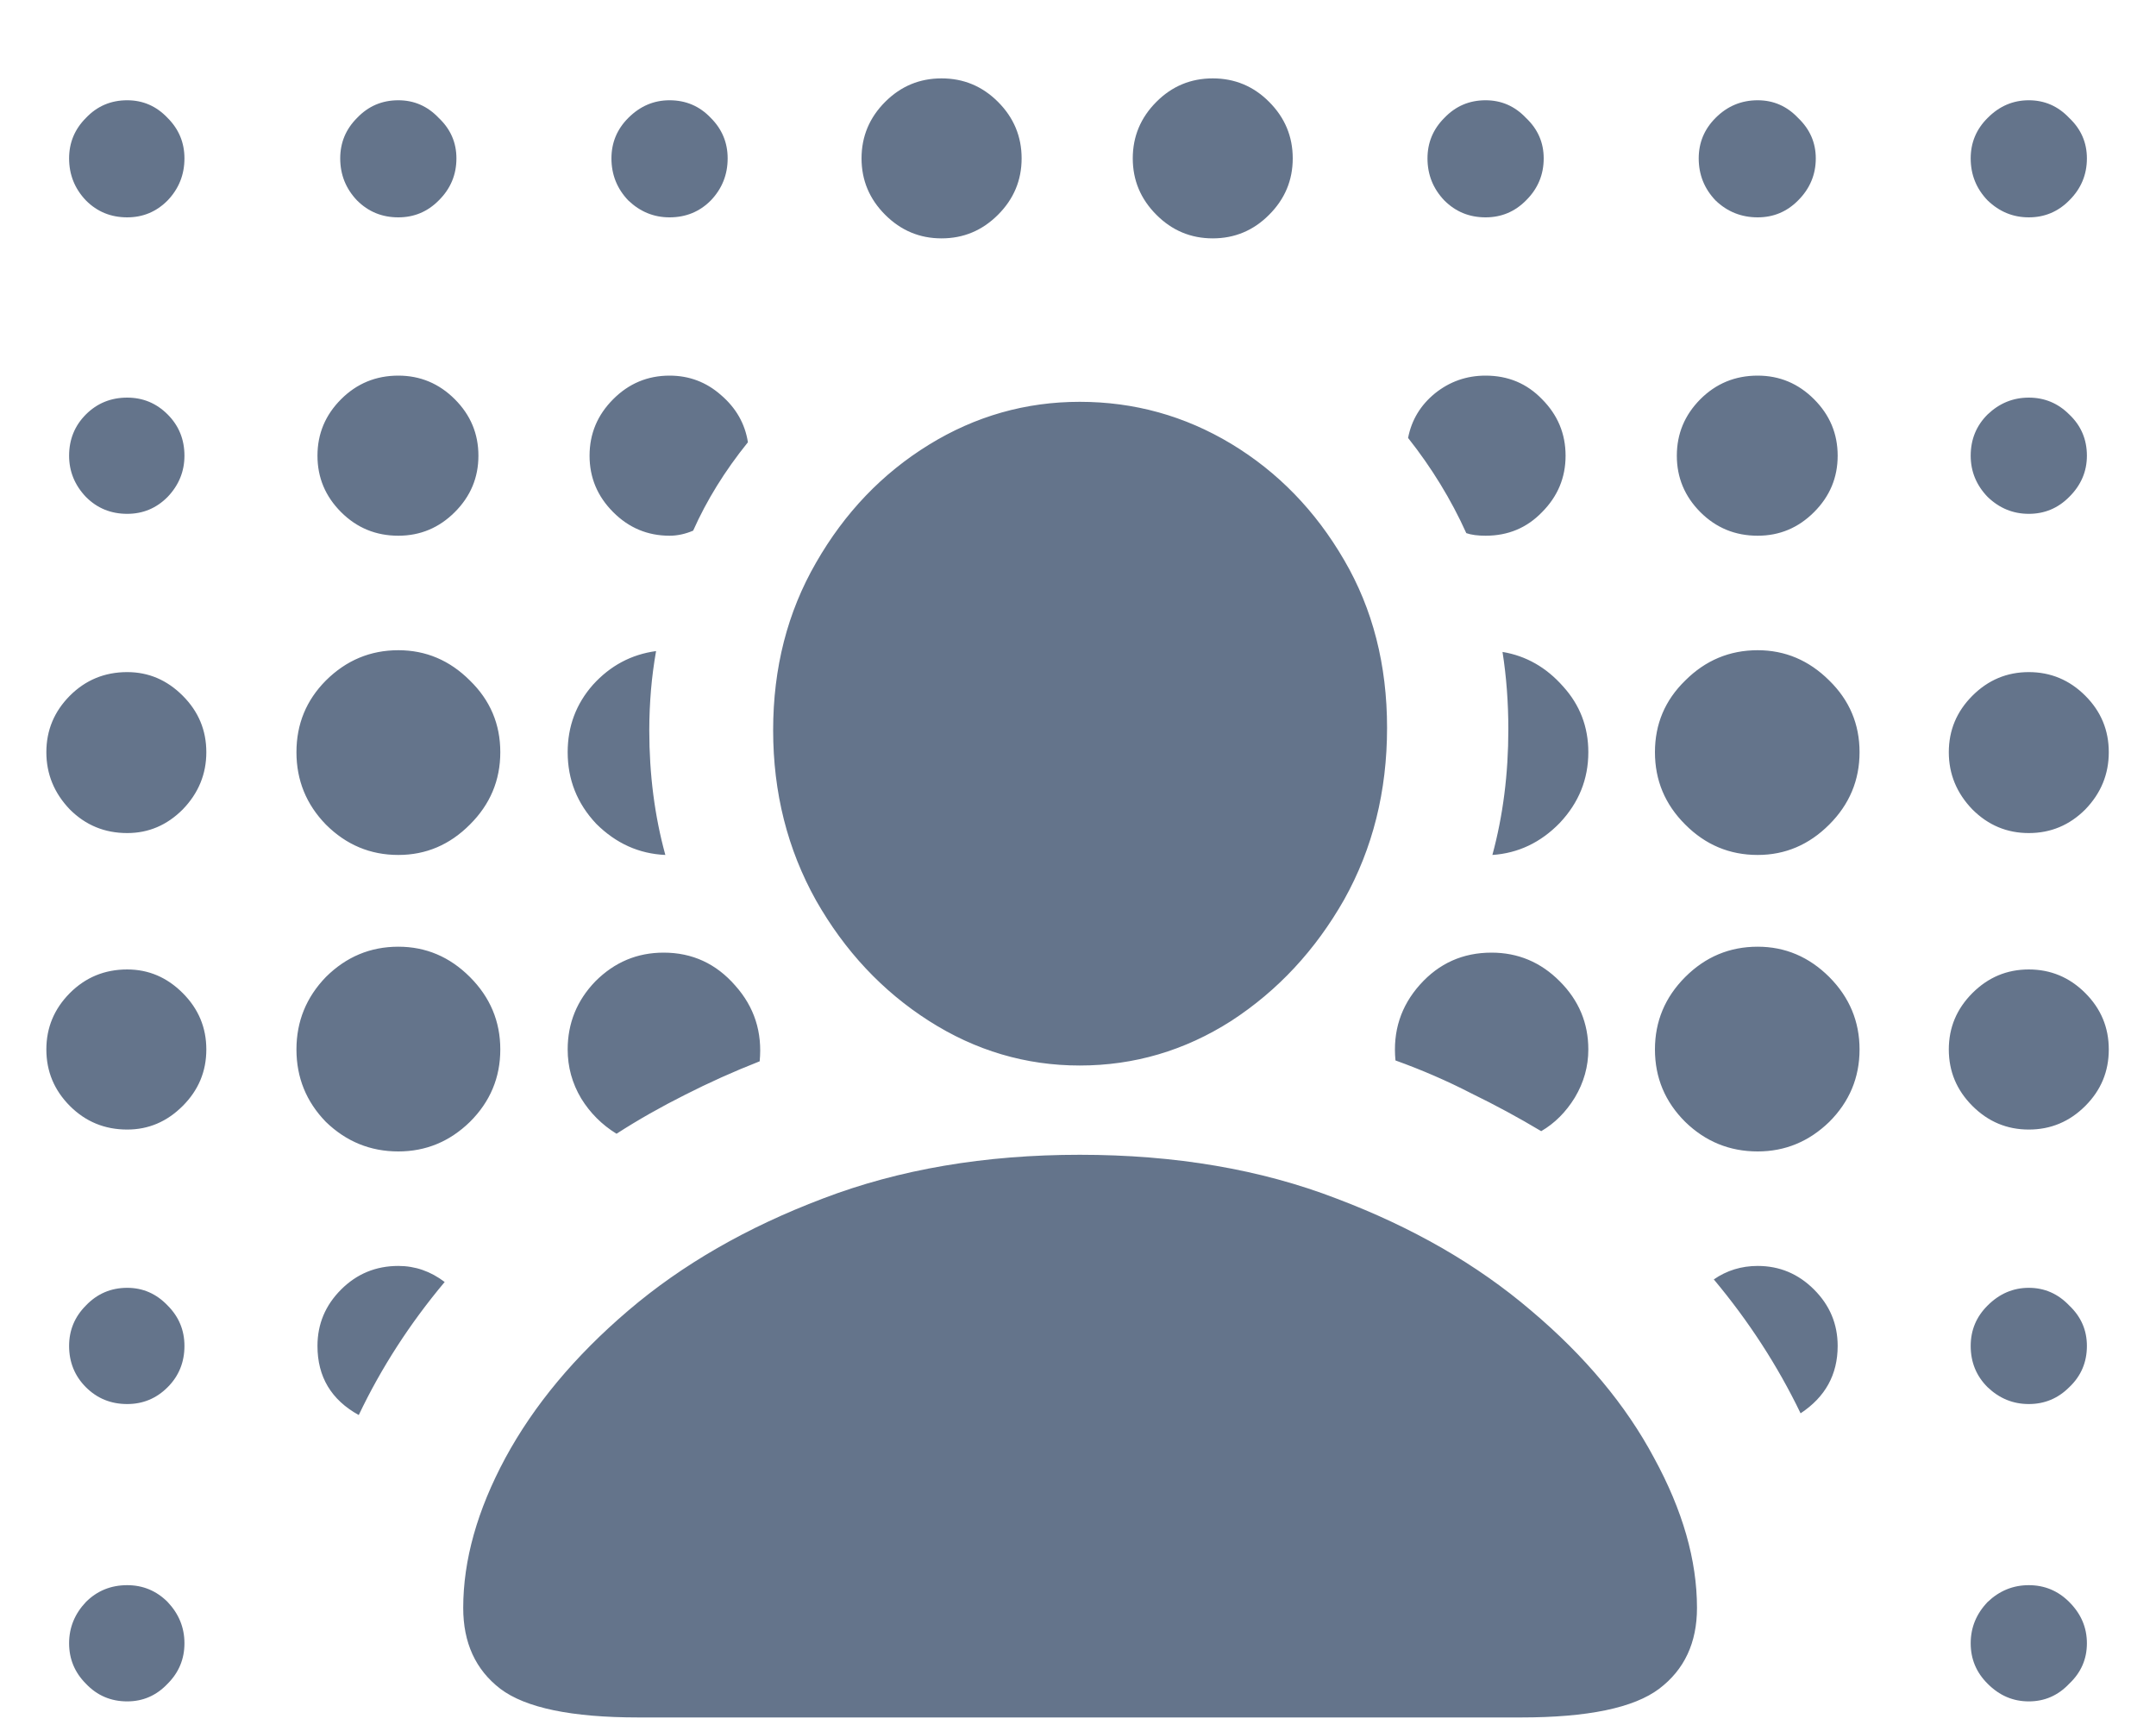 <svg width="20" height="16" viewBox="0 0 20 16" fill="none" xmlns="http://www.w3.org/2000/svg">
<path d="M10.016 9.883C9.516 9.883 9.049 9.745 8.617 9.469C8.185 9.193 7.836 8.82 7.57 8.352C7.305 7.878 7.172 7.352 7.172 6.773C7.172 6.195 7.305 5.677 7.57 5.219C7.836 4.755 8.185 4.391 8.617 4.125C9.049 3.859 9.516 3.727 10.016 3.727C10.521 3.727 10.99 3.857 11.422 4.117C11.854 4.378 12.203 4.737 12.469 5.195C12.734 5.648 12.867 6.167 12.867 6.75C12.867 7.339 12.734 7.87 12.469 8.344C12.203 8.812 11.854 9.188 11.422 9.469C10.99 9.745 10.521 9.883 10.016 9.883ZM5.922 15.93C5.302 15.93 4.875 15.841 4.641 15.664C4.411 15.487 4.297 15.237 4.297 14.914C4.297 14.471 4.427 14.008 4.688 13.523C4.953 13.034 5.333 12.578 5.828 12.156C6.328 11.729 6.93 11.383 7.633 11.117C8.341 10.846 9.135 10.711 10.016 10.711C10.901 10.711 11.695 10.846 12.398 11.117C13.102 11.383 13.703 11.729 14.203 12.156C14.703 12.578 15.083 13.034 15.344 13.523C15.609 14.008 15.742 14.471 15.742 14.914C15.742 15.237 15.625 15.487 15.391 15.664C15.156 15.841 14.729 15.93 14.109 15.93H5.922ZM1.18 2.016C1.029 2.016 0.901 1.964 0.797 1.859C0.693 1.75 0.641 1.62 0.641 1.469C0.641 1.323 0.693 1.198 0.797 1.094C0.901 0.984 1.029 0.93 1.18 0.93C1.326 0.93 1.451 0.984 1.555 1.094C1.659 1.198 1.711 1.323 1.711 1.469C1.711 1.62 1.659 1.75 1.555 1.859C1.451 1.964 1.326 2.016 1.18 2.016ZM3.695 2.016C3.544 2.016 3.417 1.964 3.312 1.859C3.208 1.75 3.156 1.62 3.156 1.469C3.156 1.323 3.208 1.198 3.312 1.094C3.417 0.984 3.544 0.93 3.695 0.93C3.841 0.93 3.966 0.984 4.07 1.094C4.18 1.198 4.234 1.323 4.234 1.469C4.234 1.62 4.18 1.75 4.07 1.859C3.966 1.964 3.841 2.016 3.695 2.016ZM6.211 2.016C6.065 2.016 5.938 1.964 5.828 1.859C5.724 1.75 5.672 1.62 5.672 1.469C5.672 1.323 5.724 1.198 5.828 1.094C5.938 0.984 6.065 0.93 6.211 0.93C6.362 0.93 6.49 0.984 6.594 1.094C6.698 1.198 6.75 1.323 6.75 1.469C6.75 1.62 6.698 1.75 6.594 1.859C6.49 1.964 6.362 2.016 6.211 2.016ZM8.734 2.211C8.531 2.211 8.357 2.138 8.211 1.992C8.065 1.846 7.992 1.672 7.992 1.469C7.992 1.266 8.065 1.091 8.211 0.945C8.357 0.799 8.531 0.727 8.734 0.727C8.938 0.727 9.112 0.799 9.258 0.945C9.404 1.091 9.477 1.266 9.477 1.469C9.477 1.672 9.404 1.846 9.258 1.992C9.112 2.138 8.938 2.211 8.734 2.211ZM11.25 2.211C11.047 2.211 10.872 2.138 10.727 1.992C10.581 1.846 10.508 1.672 10.508 1.469C10.508 1.266 10.581 1.091 10.727 0.945C10.872 0.799 11.047 0.727 11.25 0.727C11.453 0.727 11.628 0.799 11.773 0.945C11.919 1.091 11.992 1.266 11.992 1.469C11.992 1.672 11.919 1.846 11.773 1.992C11.628 2.138 11.453 2.211 11.25 2.211ZM13.781 2.016C13.63 2.016 13.503 1.964 13.398 1.859C13.294 1.75 13.242 1.62 13.242 1.469C13.242 1.323 13.294 1.198 13.398 1.094C13.503 0.984 13.63 0.93 13.781 0.93C13.927 0.93 14.052 0.984 14.156 1.094C14.266 1.198 14.32 1.323 14.32 1.469C14.32 1.62 14.266 1.75 14.156 1.859C14.052 1.964 13.927 2.016 13.781 2.016ZM16.305 2.016C16.154 2.016 16.023 1.964 15.914 1.859C15.81 1.75 15.758 1.62 15.758 1.469C15.758 1.323 15.81 1.198 15.914 1.094C16.023 0.984 16.154 0.93 16.305 0.93C16.451 0.93 16.576 0.984 16.68 1.094C16.789 1.198 16.844 1.323 16.844 1.469C16.844 1.62 16.789 1.75 16.68 1.859C16.576 1.964 16.451 2.016 16.305 2.016ZM18.82 2.016C18.674 2.016 18.547 1.964 18.438 1.859C18.333 1.75 18.281 1.62 18.281 1.469C18.281 1.323 18.333 1.198 18.438 1.094C18.547 0.984 18.674 0.93 18.82 0.93C18.966 0.93 19.091 0.984 19.195 1.094C19.305 1.198 19.359 1.323 19.359 1.469C19.359 1.62 19.305 1.75 19.195 1.859C19.091 1.964 18.966 2.016 18.82 2.016ZM1.18 4.766C1.029 4.766 0.901 4.714 0.797 4.609C0.693 4.5 0.641 4.372 0.641 4.227C0.641 4.076 0.693 3.948 0.797 3.844C0.901 3.74 1.029 3.688 1.18 3.688C1.326 3.688 1.451 3.74 1.555 3.844C1.659 3.948 1.711 4.076 1.711 4.227C1.711 4.372 1.659 4.5 1.555 4.609C1.451 4.714 1.326 4.766 1.18 4.766ZM3.695 4.969C3.487 4.969 3.31 4.896 3.164 4.75C3.018 4.604 2.945 4.43 2.945 4.227C2.945 4.023 3.018 3.849 3.164 3.703C3.31 3.557 3.487 3.484 3.695 3.484C3.898 3.484 4.073 3.557 4.219 3.703C4.365 3.849 4.438 4.023 4.438 4.227C4.438 4.43 4.365 4.604 4.219 4.75C4.073 4.896 3.898 4.969 3.695 4.969ZM6.211 4.969C6.008 4.969 5.833 4.896 5.688 4.75C5.542 4.604 5.469 4.43 5.469 4.227C5.469 4.023 5.542 3.849 5.688 3.703C5.833 3.557 6.008 3.484 6.211 3.484C6.393 3.484 6.552 3.544 6.688 3.664C6.828 3.784 6.911 3.93 6.938 4.102C6.724 4.367 6.555 4.641 6.43 4.922C6.357 4.953 6.284 4.969 6.211 4.969ZM13.781 4.969C13.708 4.969 13.648 4.961 13.602 4.945C13.461 4.633 13.281 4.339 13.062 4.062C13.094 3.896 13.177 3.758 13.312 3.648C13.448 3.539 13.604 3.484 13.781 3.484C13.99 3.484 14.164 3.557 14.305 3.703C14.45 3.849 14.523 4.023 14.523 4.227C14.523 4.43 14.45 4.604 14.305 4.75C14.164 4.896 13.99 4.969 13.781 4.969ZM16.305 4.969C16.096 4.969 15.919 4.896 15.773 4.75C15.628 4.604 15.555 4.43 15.555 4.227C15.555 4.023 15.628 3.849 15.773 3.703C15.919 3.557 16.096 3.484 16.305 3.484C16.508 3.484 16.682 3.557 16.828 3.703C16.974 3.849 17.047 4.023 17.047 4.227C17.047 4.43 16.974 4.604 16.828 4.75C16.682 4.896 16.508 4.969 16.305 4.969ZM18.82 4.766C18.674 4.766 18.547 4.714 18.438 4.609C18.333 4.5 18.281 4.372 18.281 4.227C18.281 4.076 18.333 3.948 18.438 3.844C18.547 3.74 18.674 3.688 18.82 3.688C18.966 3.688 19.091 3.74 19.195 3.844C19.305 3.948 19.359 4.076 19.359 4.227C19.359 4.372 19.305 4.5 19.195 4.609C19.091 4.714 18.966 4.766 18.82 4.766ZM1.18 7.727C0.971 7.727 0.794 7.654 0.648 7.508C0.503 7.357 0.43 7.18 0.43 6.977C0.43 6.773 0.503 6.599 0.648 6.453C0.794 6.307 0.971 6.234 1.18 6.234C1.378 6.234 1.549 6.307 1.695 6.453C1.841 6.599 1.914 6.773 1.914 6.977C1.914 7.18 1.841 7.357 1.695 7.508C1.549 7.654 1.378 7.727 1.18 7.727ZM3.695 7.93C3.435 7.93 3.211 7.836 3.023 7.648C2.841 7.461 2.75 7.237 2.75 6.977C2.75 6.716 2.841 6.495 3.023 6.312C3.211 6.125 3.435 6.031 3.695 6.031C3.951 6.031 4.172 6.125 4.359 6.312C4.547 6.495 4.641 6.716 4.641 6.977C4.641 7.237 4.547 7.461 4.359 7.648C4.172 7.836 3.951 7.93 3.695 7.93ZM5.266 6.977C5.266 6.737 5.344 6.529 5.5 6.352C5.661 6.174 5.857 6.07 6.086 6.039C6.065 6.159 6.049 6.279 6.039 6.398C6.029 6.518 6.023 6.643 6.023 6.773C6.023 7.185 6.073 7.57 6.172 7.93C5.927 7.919 5.714 7.823 5.531 7.641C5.354 7.453 5.266 7.232 5.266 6.977ZM14.734 6.977C14.734 7.227 14.646 7.445 14.469 7.633C14.292 7.815 14.083 7.914 13.844 7.93C13.943 7.565 13.992 7.177 13.992 6.766C13.992 6.516 13.974 6.276 13.938 6.047C14.156 6.083 14.344 6.19 14.5 6.367C14.656 6.539 14.734 6.742 14.734 6.977ZM16.305 7.93C16.044 7.93 15.82 7.836 15.633 7.648C15.445 7.461 15.352 7.237 15.352 6.977C15.352 6.716 15.445 6.495 15.633 6.312C15.82 6.125 16.044 6.031 16.305 6.031C16.56 6.031 16.781 6.125 16.969 6.312C17.156 6.495 17.25 6.716 17.25 6.977C17.25 7.237 17.156 7.461 16.969 7.648C16.781 7.836 16.56 7.93 16.305 7.93ZM18.82 7.727C18.617 7.727 18.443 7.654 18.297 7.508C18.151 7.357 18.078 7.18 18.078 6.977C18.078 6.773 18.151 6.599 18.297 6.453C18.443 6.307 18.617 6.234 18.82 6.234C19.023 6.234 19.198 6.307 19.344 6.453C19.49 6.599 19.562 6.773 19.562 6.977C19.562 7.18 19.49 7.357 19.344 7.508C19.198 7.654 19.023 7.727 18.82 7.727ZM1.18 10.477C0.971 10.477 0.794 10.404 0.648 10.258C0.503 10.112 0.43 9.938 0.43 9.734C0.43 9.531 0.503 9.357 0.648 9.211C0.794 9.065 0.971 8.992 1.18 8.992C1.378 8.992 1.549 9.065 1.695 9.211C1.841 9.357 1.914 9.531 1.914 9.734C1.914 9.938 1.841 10.112 1.695 10.258C1.549 10.404 1.378 10.477 1.18 10.477ZM3.695 10.68C3.435 10.68 3.211 10.588 3.023 10.406C2.841 10.219 2.75 9.995 2.75 9.734C2.75 9.474 2.841 9.25 3.023 9.062C3.211 8.875 3.435 8.781 3.695 8.781C3.951 8.781 4.172 8.875 4.359 9.062C4.547 9.25 4.641 9.474 4.641 9.734C4.641 9.995 4.547 10.219 4.359 10.406C4.172 10.588 3.951 10.68 3.695 10.68ZM5.719 10.516C5.583 10.432 5.474 10.323 5.391 10.188C5.307 10.047 5.266 9.896 5.266 9.734C5.266 9.49 5.352 9.279 5.523 9.102C5.701 8.924 5.911 8.836 6.156 8.836C6.422 8.836 6.643 8.938 6.82 9.141C6.997 9.339 7.073 9.573 7.047 9.844C6.807 9.938 6.576 10.042 6.352 10.156C6.133 10.266 5.922 10.385 5.719 10.516ZM14.297 10.492C14.088 10.367 13.872 10.25 13.648 10.141C13.425 10.026 13.19 9.924 12.945 9.836C12.919 9.565 12.995 9.331 13.172 9.133C13.349 8.935 13.57 8.836 13.836 8.836C14.081 8.836 14.292 8.924 14.469 9.102C14.646 9.279 14.734 9.49 14.734 9.734C14.734 9.891 14.693 10.039 14.609 10.18C14.526 10.315 14.422 10.419 14.297 10.492ZM16.305 10.68C16.044 10.68 15.82 10.588 15.633 10.406C15.445 10.219 15.352 9.995 15.352 9.734C15.352 9.474 15.445 9.25 15.633 9.062C15.82 8.875 16.044 8.781 16.305 8.781C16.56 8.781 16.781 8.875 16.969 9.062C17.156 9.25 17.25 9.474 17.25 9.734C17.25 9.995 17.156 10.219 16.969 10.406C16.781 10.588 16.56 10.68 16.305 10.68ZM18.82 10.477C18.617 10.477 18.443 10.404 18.297 10.258C18.151 10.112 18.078 9.938 18.078 9.734C18.078 9.531 18.151 9.357 18.297 9.211C18.443 9.065 18.617 8.992 18.82 8.992C19.023 8.992 19.198 9.065 19.344 9.211C19.49 9.357 19.562 9.531 19.562 9.734C19.562 9.938 19.49 10.112 19.344 10.258C19.198 10.404 19.023 10.477 18.82 10.477ZM1.18 13.023C1.029 13.023 0.901 12.971 0.797 12.867C0.693 12.763 0.641 12.635 0.641 12.484C0.641 12.338 0.693 12.213 0.797 12.109C0.901 12 1.029 11.945 1.18 11.945C1.326 11.945 1.451 12 1.555 12.109C1.659 12.213 1.711 12.338 1.711 12.484C1.711 12.635 1.659 12.763 1.555 12.867C1.451 12.971 1.326 13.023 1.18 13.023ZM3.328 13.125C3.073 12.984 2.945 12.771 2.945 12.484C2.945 12.281 3.018 12.107 3.164 11.961C3.31 11.815 3.487 11.742 3.695 11.742C3.852 11.742 3.995 11.792 4.125 11.891C3.802 12.276 3.536 12.688 3.328 13.125ZM16.703 13.109C16.49 12.667 16.221 12.253 15.898 11.867C16.018 11.784 16.154 11.742 16.305 11.742C16.508 11.742 16.682 11.815 16.828 11.961C16.974 12.107 17.047 12.281 17.047 12.484C17.047 12.75 16.932 12.958 16.703 13.109ZM18.82 13.023C18.674 13.023 18.547 12.971 18.438 12.867C18.333 12.763 18.281 12.635 18.281 12.484C18.281 12.338 18.333 12.213 18.438 12.109C18.547 12 18.674 11.945 18.82 11.945C18.966 11.945 19.091 12 19.195 12.109C19.305 12.213 19.359 12.338 19.359 12.484C19.359 12.635 19.305 12.763 19.195 12.867C19.091 12.971 18.966 13.023 18.82 13.023ZM1.18 15.781C1.029 15.781 0.901 15.727 0.797 15.617C0.693 15.513 0.641 15.388 0.641 15.242C0.641 15.096 0.693 14.969 0.797 14.859C0.901 14.755 1.029 14.703 1.18 14.703C1.326 14.703 1.451 14.755 1.555 14.859C1.659 14.969 1.711 15.096 1.711 15.242C1.711 15.388 1.659 15.513 1.555 15.617C1.451 15.727 1.326 15.781 1.18 15.781ZM18.82 15.781C18.674 15.781 18.547 15.727 18.438 15.617C18.333 15.513 18.281 15.388 18.281 15.242C18.281 15.096 18.333 14.969 18.438 14.859C18.547 14.755 18.674 14.703 18.82 14.703C18.966 14.703 19.091 14.755 19.195 14.859C19.305 14.969 19.359 15.096 19.359 15.242C19.359 15.388 19.305 15.513 19.195 15.617C19.091 15.727 18.966 15.781 18.82 15.781Z" fill="#64748B"/>
</svg>
